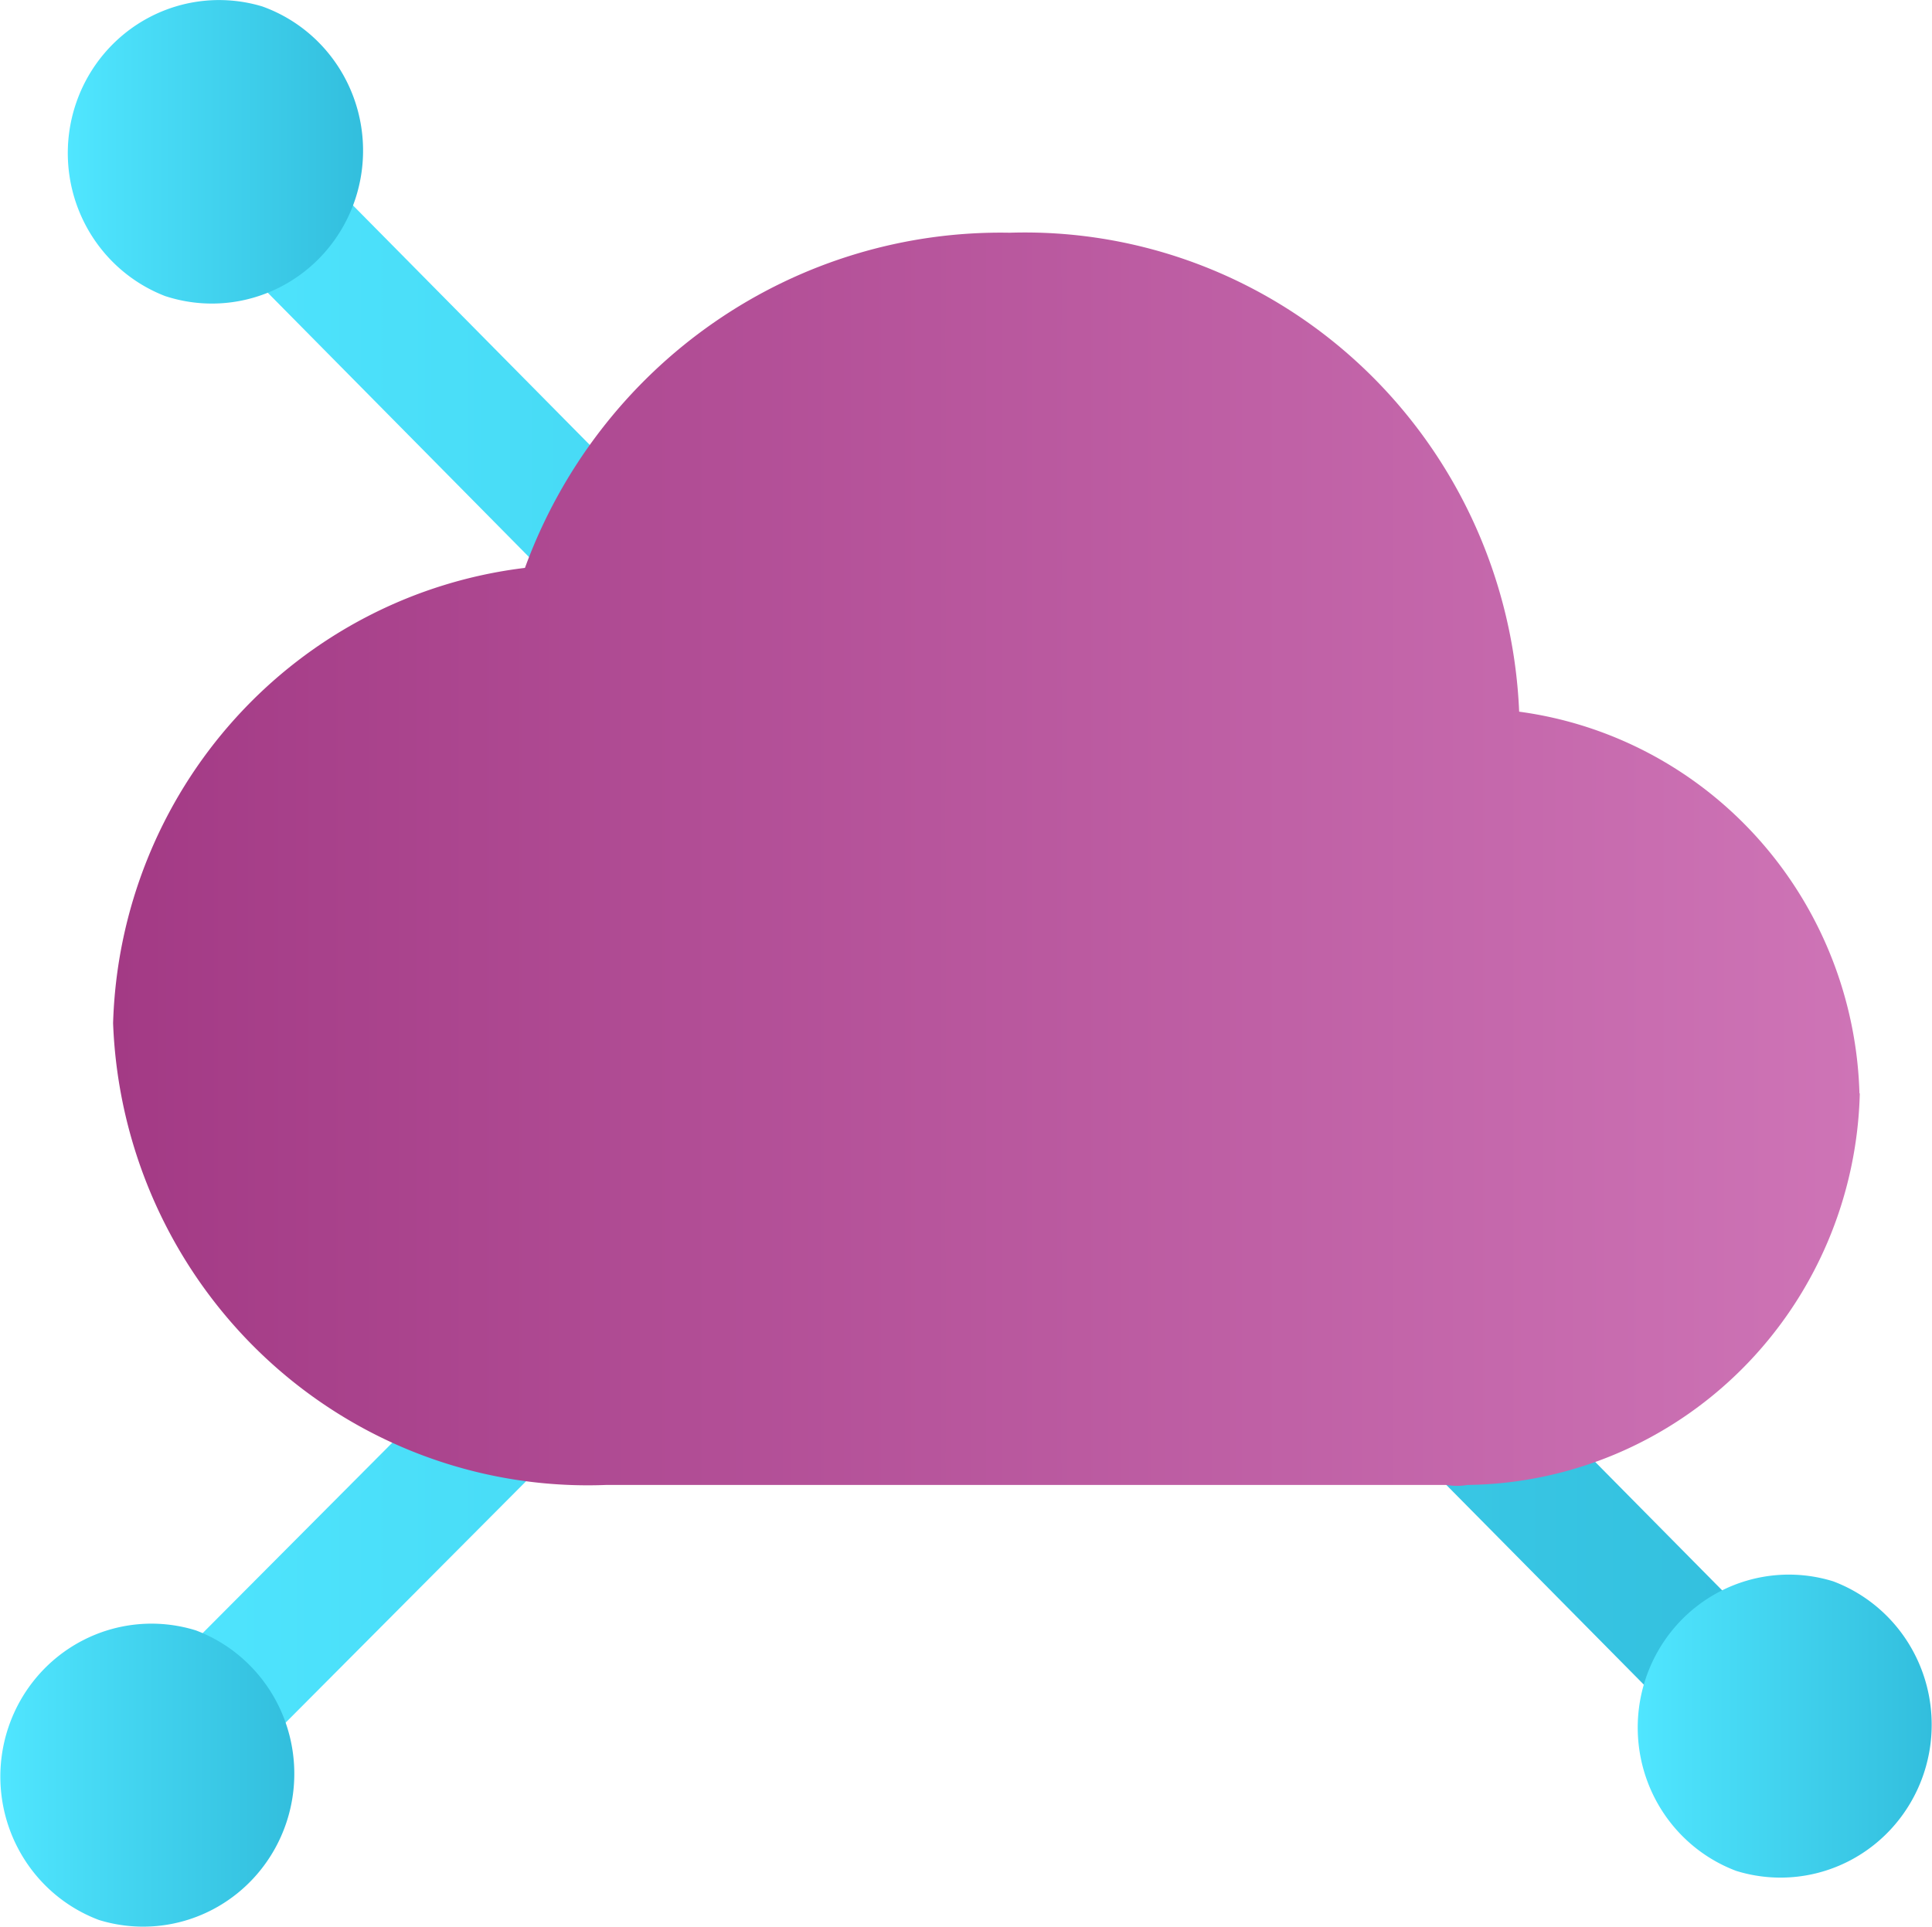 <?xml version="1.0" encoding="UTF-8" standalone="no"?>
<!-- Generated by Microsoft Visio, SVG Export Storage Mover.svg Page-1 -->

<svg
   xmlns:dc="http://purl.org/dc/elements/1.1/"
   xmlns:cc="http://creativecommons.org/ns#"
   xmlns:rdf="http://www.w3.org/1999/02/22-rdf-syntax-ns#"
   xmlns:svg="http://www.w3.org/2000/svg"
   xmlns="http://www.w3.org/2000/svg"
   xmlns:xlink="http://www.w3.org/1999/xlink"
   xmlns:sodipodi="http://sodipodi.sourceforge.net/DTD/sodipodi-0.dtd"
   xmlns:inkscape="http://www.inkscape.org/namespaces/inkscape"
   width="0.795in"
   height="0.793in"
   viewBox="0 0 57.229 57.083"
   xml:space="preserve"
   class="st4"
   version="1.1"
   id="svg55"
   sodipodi:docname="Storage Mover.svg"
   style="font-size:12px;overflow:visible;color-interpolation-filters:sRGB;fill:none;fill-rule:evenodd;stroke-linecap:square;stroke-miterlimit:3"
   inkscape:version="0.92.5 (2060ec1f9f, 2020-04-08)"><sodipodi:namedview
   pagecolor="#ffffff"
   bordercolor="#666666"
   borderopacity="1"
   objecttolerance="10"
   gridtolerance="10"
   guidetolerance="10"
   inkscape:pageopacity="0"
   inkscape:pageshadow="2"
   inkscape:window-width="640"
   inkscape:window-height="480"
   id="namedview57"
   showgrid="false"
   inkscape:zoom="1.4152184"
   inkscape:cx="38.153412"
   inkscape:cy="38.059492"
   inkscape:window-x="0"
   inkscape:window-y="0"
   inkscape:window-maximized="0"
   inkscape:current-layer="svg55" />
	<style
   type="text/css"
   id="style2">
	<![CDATA[
		.st1 {fill:url(#grad0-6);stroke:none;stroke-linecap:butt;stroke-width:34}
		.st2 {fill:url(#grad0-10);stroke:none;stroke-linecap:butt;stroke-width:34}
		.st3 {fill:url(#grad0-14);stroke:none;stroke-linecap:butt;stroke-width:34}
		.st4 {fill:none;fill-rule:evenodd;font-size:12px;overflow:visible;stroke-linecap:square;stroke-miterlimit:3}
	]]>
	</style>

	<defs
   id="Patterns_And_Gradients">
		<linearGradient
   id="grad0-6"
   x1="0"
   y1="74.292"
   x2="50.63"
   y2="74.292"
   gradientTransform="scale(0.999,1.001)"
   gradientUnits="userSpaceOnUse">
			<stop
   offset="0"
   stop-color="#50e6ff"
   stop-opacity="1"
   id="stop4" />
			<stop
   offset="1"
   stop-color="#32bedd"
   stop-opacity="1"
   id="stop6" />
		</linearGradient>
		<linearGradient
   id="grad0-10"
   x1="0"
   y1="103.797"
   x2="43.832"
   y2="103.797"
   gradientTransform="scale(1.18,0.847)"
   gradientUnits="userSpaceOnUse">
			<stop
   offset="0"
   stop-color="#a33a85"
   stop-opacity="1"
   id="stop9" />
			<stop
   offset="1"
   stop-color="#ce74b6"
   stop-opacity="1"
   id="stop11" />
		</linearGradient>
		<linearGradient
   id="grad0-14"
   x1="0"
   y1="0"
   x2="1"
   y2="0"
   gradientTransform="rotate(90,0.5,0.5)">
			<stop
   offset="0"
   stop-color="#50e6ff"
   stop-opacity="1"
   id="stop14" />
			<stop
   offset="1"
   stop-color="#32bedd"
   stop-opacity="1"
   id="stop16" />
		</linearGradient>
	<linearGradient
   inkscape:collect="always"
   xlink:href="#grad0-14"
   id="linearGradient4569"
   gradientTransform="scale(0.988,1.013)"
   x1="-0.254"
   y1="114.862"
   x2="8.638"
   y2="114.862"
   gradientUnits="userSpaceOnUse" /><linearGradient
   inkscape:collect="always"
   xlink:href="#grad0-14"
   id="linearGradient4571"
   gradientTransform="scale(0.986,1.015)"
   x1="-0.272"
   y1="114.621"
   x2="8.582"
   y2="114.621"
   gradientUnits="userSpaceOnUse" /><linearGradient
   inkscape:collect="always"
   xlink:href="#grad0-14"
   id="linearGradient4573"
   gradientTransform="scale(0.986,1.015)"
   x1="-0.272"
   y1="114.621"
   x2="8.582"
   y2="114.621"
   gradientUnits="userSpaceOnUse" /></defs>
	<g
   id="g53"
   transform="translate(-33.968,-33.996)">
		<title
   id="title20">Page-1</title>
		<g
   id="group22605-1"
   transform="translate(34.237,-34.192)">
			<title
   id="title22">Storage Mover.22605</title>
			<g
   id="group22606-2">
				<title
   id="title24">Sheet.22606</title>
				<g
   id="shape22607-3"
   transform="translate(2.828,-3)">
					<title
   id="title26">Sheet.22607</title>
					<path
   d="M 50.57,120.99 4.5,74.38 1.96,76.95 23.57,98.82 0,122.49 l 2.53,2.58 23.58,-23.68 21.92,22.17 z"
   class="st1"
   id="path28"
   inkscape:connector-curvature="0"
   style="fill:url(#grad0-6);stroke:none;stroke-width:34;stroke-linecap:butt" />
				</g>
				<g
   id="shape22608-7"
   transform="translate(3.081,-12.858)">
					<title
   id="title31">Sheet.22608</title>
					<path
   d="M 51.73,113.44 A 11.616,11.751 -180 0 0 41.65,102.13 14.654,14.825 -180 0 0 26.56,87.94 15.021,15.197 -180 0 0 12.2,97.87 13.847,14.008 -180 0 0 0,111.36 14.07,14.235 -180 0 0 14.6,125.04 h 24.9 a 1.851,1.873 -180 0 0 0.62,0 11.762,11.9 -180 0 0 11.62,-11.6 z"
   class="st2"
   id="path33"
   inkscape:connector-curvature="0"
   style="fill:url(#grad0-10);stroke:none;stroke-width:34;stroke-linecap:butt" />
				</g>
				<g
   id="shape22609-11"
   transform="translate(1.988,-48.113)">
					<title
   id="title36">Sheet.22609</title>
					<path
   d="m 2.63,125.07 a 4.478,4.531 -180 0 0 2.88,-8.58 4.481,4.534 -180 0 0 -2.88,8.58 z"
   class="st3"
   id="path38"
   inkscape:connector-curvature="0"
   style="fill:url(#linearGradient4569);stroke:none;stroke-width:34;stroke-linecap:butt" />
				</g>
				<g
   id="shape22610-15">
					<title
   id="title41">Sheet.22610</title>
					<path
   d="m 2.66,125.07 a 4.478,4.531 -180 0 0 2.87,-8.58 4.478,4.531 -180 0 0 -2.87,8.58 z"
   class="st3"
   id="path43"
   inkscape:connector-curvature="0"
   style="fill:url(#linearGradient4571);stroke:none;stroke-width:34;stroke-linecap:butt" />
				</g>
				<g
   id="shape22611-18"
   transform="translate(48.502,-1.453)">
					<title
   id="title46">Sheet.22611</title>
					<path
   d="m 2.66,125.07 a 4.478,4.531 -180 0 0 2.87,-8.58 4.478,4.531 -180 0 0 -2.87,8.58 z"
   class="st3"
   id="path48"
   inkscape:connector-curvature="0"
   style="fill:url(#linearGradient4573);stroke:none;stroke-width:34;stroke-linecap:butt" />
				</g>
			</g>
		</g>
	</g>
</svg>